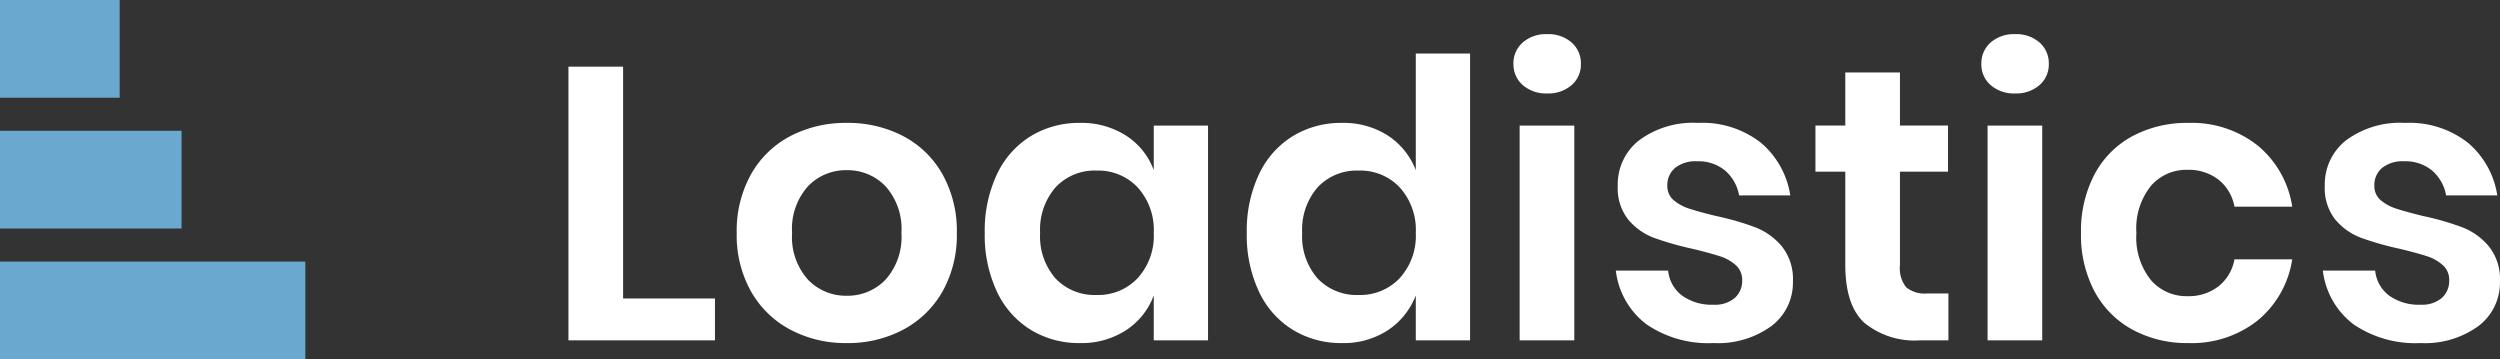 <svg xmlns="http://www.w3.org/2000/svg" width="264.427" height="38.002" viewBox="0 0 264.427 38.002">
  <rect x="0" y="0" width="264.427" height="38.002" fill="#333333" stroke="none"/>
  <g id="Group_1640" data-name="Group 1640" transform="translate(-61.5 -76)">
    <path id="Path_574" data-name="Path 574" d="M8.405-4.428h9.717V0H2.624V-28.946H8.405ZM32.062-23a12.6,12.6,0,0,1,5.965,1.394,10.2,10.2,0,0,1,4.161,4.038,12.269,12.269,0,0,1,1.517,6.212,12.155,12.155,0,0,1-1.517,6.191,10.377,10.377,0,0,1-4.161,4.038A12.447,12.447,0,0,1,32.062.287,12.447,12.447,0,0,1,26.1-1.128a10.377,10.377,0,0,1-4.161-4.038,12.155,12.155,0,0,1-1.517-6.191,12.269,12.269,0,0,1,1.517-6.212A10.2,10.2,0,0,1,26.1-21.607,12.6,12.6,0,0,1,32.062-23Zm0,5a5.545,5.545,0,0,0-4.1,1.7,6.74,6.74,0,0,0-1.681,4.941,6.74,6.74,0,0,0,1.681,4.94,5.545,5.545,0,0,0,4.1,1.7,5.545,5.545,0,0,0,4.1-1.7,6.74,6.74,0,0,0,1.681-4.94A6.74,6.74,0,0,0,36.162-16.3,5.545,5.545,0,0,0,32.062-18ZM56.7-23a8.729,8.729,0,0,1,4.92,1.353A7.369,7.369,0,0,1,64.534-18v-4.715h5.74V0h-5.74V-4.756a7.478,7.478,0,0,1-2.911,3.669A8.632,8.632,0,0,1,56.7.287a9.757,9.757,0,0,1-5.166-1.394A9.418,9.418,0,0,1,47.95-5.146a14.005,14.005,0,0,1-1.292-6.212,14.005,14.005,0,0,1,1.292-6.212,9.418,9.418,0,0,1,3.587-4.038A9.757,9.757,0,0,1,56.7-23Zm1.8,5.043a5.654,5.654,0,0,0-4.346,1.763,6.825,6.825,0,0,0-1.64,4.838,6.75,6.75,0,0,0,1.64,4.818A5.688,5.688,0,0,0,58.507-4.8a5.72,5.72,0,0,0,4.326-1.783,6.632,6.632,0,0,0,1.7-4.777,6.69,6.69,0,0,0-1.7-4.818A5.72,5.72,0,0,0,58.507-17.958ZM84.419-23a8.63,8.63,0,0,1,4.9,1.353A7.638,7.638,0,0,1,92.25-18V-30.34h5.74V0H92.25V-4.756a7.754,7.754,0,0,1-2.931,3.669,8.534,8.534,0,0,1-4.9,1.374,9.757,9.757,0,0,1-5.166-1.394,9.418,9.418,0,0,1-3.588-4.039,14.005,14.005,0,0,1-1.292-6.212,14.005,14.005,0,0,1,1.292-6.212,9.418,9.418,0,0,1,3.588-4.038A9.757,9.757,0,0,1,84.419-23Zm1.8,5.043a5.654,5.654,0,0,0-4.346,1.763,6.825,6.825,0,0,0-1.64,4.838,6.75,6.75,0,0,0,1.64,4.818A5.688,5.688,0,0,0,86.223-4.8a5.72,5.72,0,0,0,4.326-1.783,6.632,6.632,0,0,0,1.7-4.777,6.69,6.69,0,0,0-1.7-4.818A5.72,5.72,0,0,0,86.223-17.958Zm16.359-11.275a2.915,2.915,0,0,1,.984-2.275,3.725,3.725,0,0,1,2.583-.881,3.725,3.725,0,0,1,2.583.881,2.915,2.915,0,0,1,.984,2.275A2.869,2.869,0,0,1,108.732-27a3.725,3.725,0,0,1-2.583.882A3.725,3.725,0,0,1,103.566-27,2.869,2.869,0,0,1,102.582-29.233Zm6.437,6.519V0h-5.781V-22.714ZM122.1-23a10.018,10.018,0,0,1,6.642,2.091,9.055,9.055,0,0,1,3.116,5.576h-5.412a4.5,4.5,0,0,0-1.476-2.624,4.438,4.438,0,0,0-2.993-.984,3.44,3.44,0,0,0-2.3.7,2.347,2.347,0,0,0-.82,1.886,1.917,1.917,0,0,0,.656,1.517,4.726,4.726,0,0,0,1.64.9q.984.328,2.829.779a29.094,29.094,0,0,1,4.2,1.21,6.954,6.954,0,0,1,2.788,2.009,5.538,5.538,0,0,1,1.169,3.71,5.732,5.732,0,0,1-2.275,4.715,9.6,9.6,0,0,1-6.13,1.8A11.582,11.582,0,0,1,116.645-1.7a8.359,8.359,0,0,1-3.239-5.679h5.535a3.74,3.74,0,0,0,1.476,2.644,5.352,5.352,0,0,0,3.321.964,3.214,3.214,0,0,0,2.255-.717,2.419,2.419,0,0,0,.779-1.865,2.061,2.061,0,0,0-.676-1.6,4.567,4.567,0,0,0-1.681-.943q-1-.328-2.85-.779a32.117,32.117,0,0,1-4.12-1.168,6.579,6.579,0,0,1-2.706-1.906,5.356,5.356,0,0,1-1.127-3.608,5.907,5.907,0,0,1,2.255-4.8A9.57,9.57,0,0,1,122.1-23Zm26.486,18.04V0H145.55a8.394,8.394,0,0,1-5.842-1.845Q137.678-3.69,137.678-8v-9.84h-3.157v-4.879h3.157v-5.617h5.781v5.617h5.084v4.879h-5.084v9.922a3.2,3.2,0,0,0,.656,2.3,3.062,3.062,0,0,0,2.214.656Zm3.485-24.272a2.915,2.915,0,0,1,.984-2.275,3.725,3.725,0,0,1,2.583-.881,3.725,3.725,0,0,1,2.583.881,2.915,2.915,0,0,1,.984,2.275A2.869,2.869,0,0,1,158.219-27a3.725,3.725,0,0,1-2.583.882A3.725,3.725,0,0,1,153.053-27,2.869,2.869,0,0,1,152.069-29.233Zm6.437,6.519V0h-5.781V-22.714ZM173.963-23a11.24,11.24,0,0,1,7.318,2.378,10.389,10.389,0,0,1,3.669,6.478h-6.109a4.716,4.716,0,0,0-1.681-2.849,5.162,5.162,0,0,0-3.321-1.045,4.954,4.954,0,0,0-3.834,1.7,7.2,7.2,0,0,0-1.537,4.982,7.2,7.2,0,0,0,1.537,4.982,4.954,4.954,0,0,0,3.834,1.7,5.162,5.162,0,0,0,3.321-1.045,4.716,4.716,0,0,0,1.681-2.85h6.109a10.389,10.389,0,0,1-3.669,6.478A11.24,11.24,0,0,1,173.963.287a12.09,12.09,0,0,1-5.9-1.415,9.943,9.943,0,0,1-4.018-4.038,12.711,12.711,0,0,1-1.435-6.191,12.83,12.83,0,0,1,1.435-6.212,9.78,9.78,0,0,1,4.018-4.038A12.234,12.234,0,0,1,173.963-23Zm22.919,0a10.018,10.018,0,0,1,6.642,2.091,9.055,9.055,0,0,1,3.116,5.576h-5.412a4.5,4.5,0,0,0-1.476-2.624,4.438,4.438,0,0,0-2.993-.984,3.44,3.44,0,0,0-2.3.7,2.347,2.347,0,0,0-.82,1.886,1.917,1.917,0,0,0,.656,1.517,4.726,4.726,0,0,0,1.64.9q.984.328,2.829.779a29.093,29.093,0,0,1,4.2,1.21,6.954,6.954,0,0,1,2.788,2.009,5.538,5.538,0,0,1,1.169,3.71,5.732,5.732,0,0,1-2.275,4.715,9.6,9.6,0,0,1-6.13,1.8A11.582,11.582,0,0,1,191.429-1.7,8.359,8.359,0,0,1,188.19-7.38h5.535A3.74,3.74,0,0,0,195.2-4.736a5.352,5.352,0,0,0,3.321.964,3.214,3.214,0,0,0,2.255-.717,2.419,2.419,0,0,0,.779-1.865,2.061,2.061,0,0,0-.676-1.6A4.567,4.567,0,0,0,199.2-8.9q-1-.328-2.85-.779a32.118,32.118,0,0,1-4.12-1.168,6.579,6.579,0,0,1-2.706-1.906,5.356,5.356,0,0,1-1.128-3.608,5.907,5.907,0,0,1,2.255-4.8A9.57,9.57,0,0,1,196.882-23Z" transform="translate(119 112)" fill="#fff"/>
    <g id="Group_1627" data-name="Group 1627" transform="translate(61.5 76)">
      <rect id="Rectangle_2536" data-name="Rectangle 2536" width="10.335" height="32.296" transform="translate(32.296 27.667) rotate(90)" fill="#6ba8cf"/>
      <rect id="Rectangle_2808" data-name="Rectangle 2808" width="10.335" height="19.204" transform="translate(19.204 13.833) rotate(90)" fill="#6ba8cf"/>
      <rect id="Rectangle_2809" data-name="Rectangle 2809" width="10.335" height="12.658" transform="translate(12.658 0) rotate(90)" fill="#6ba8cf"/>
    </g>
  </g>
</svg>
